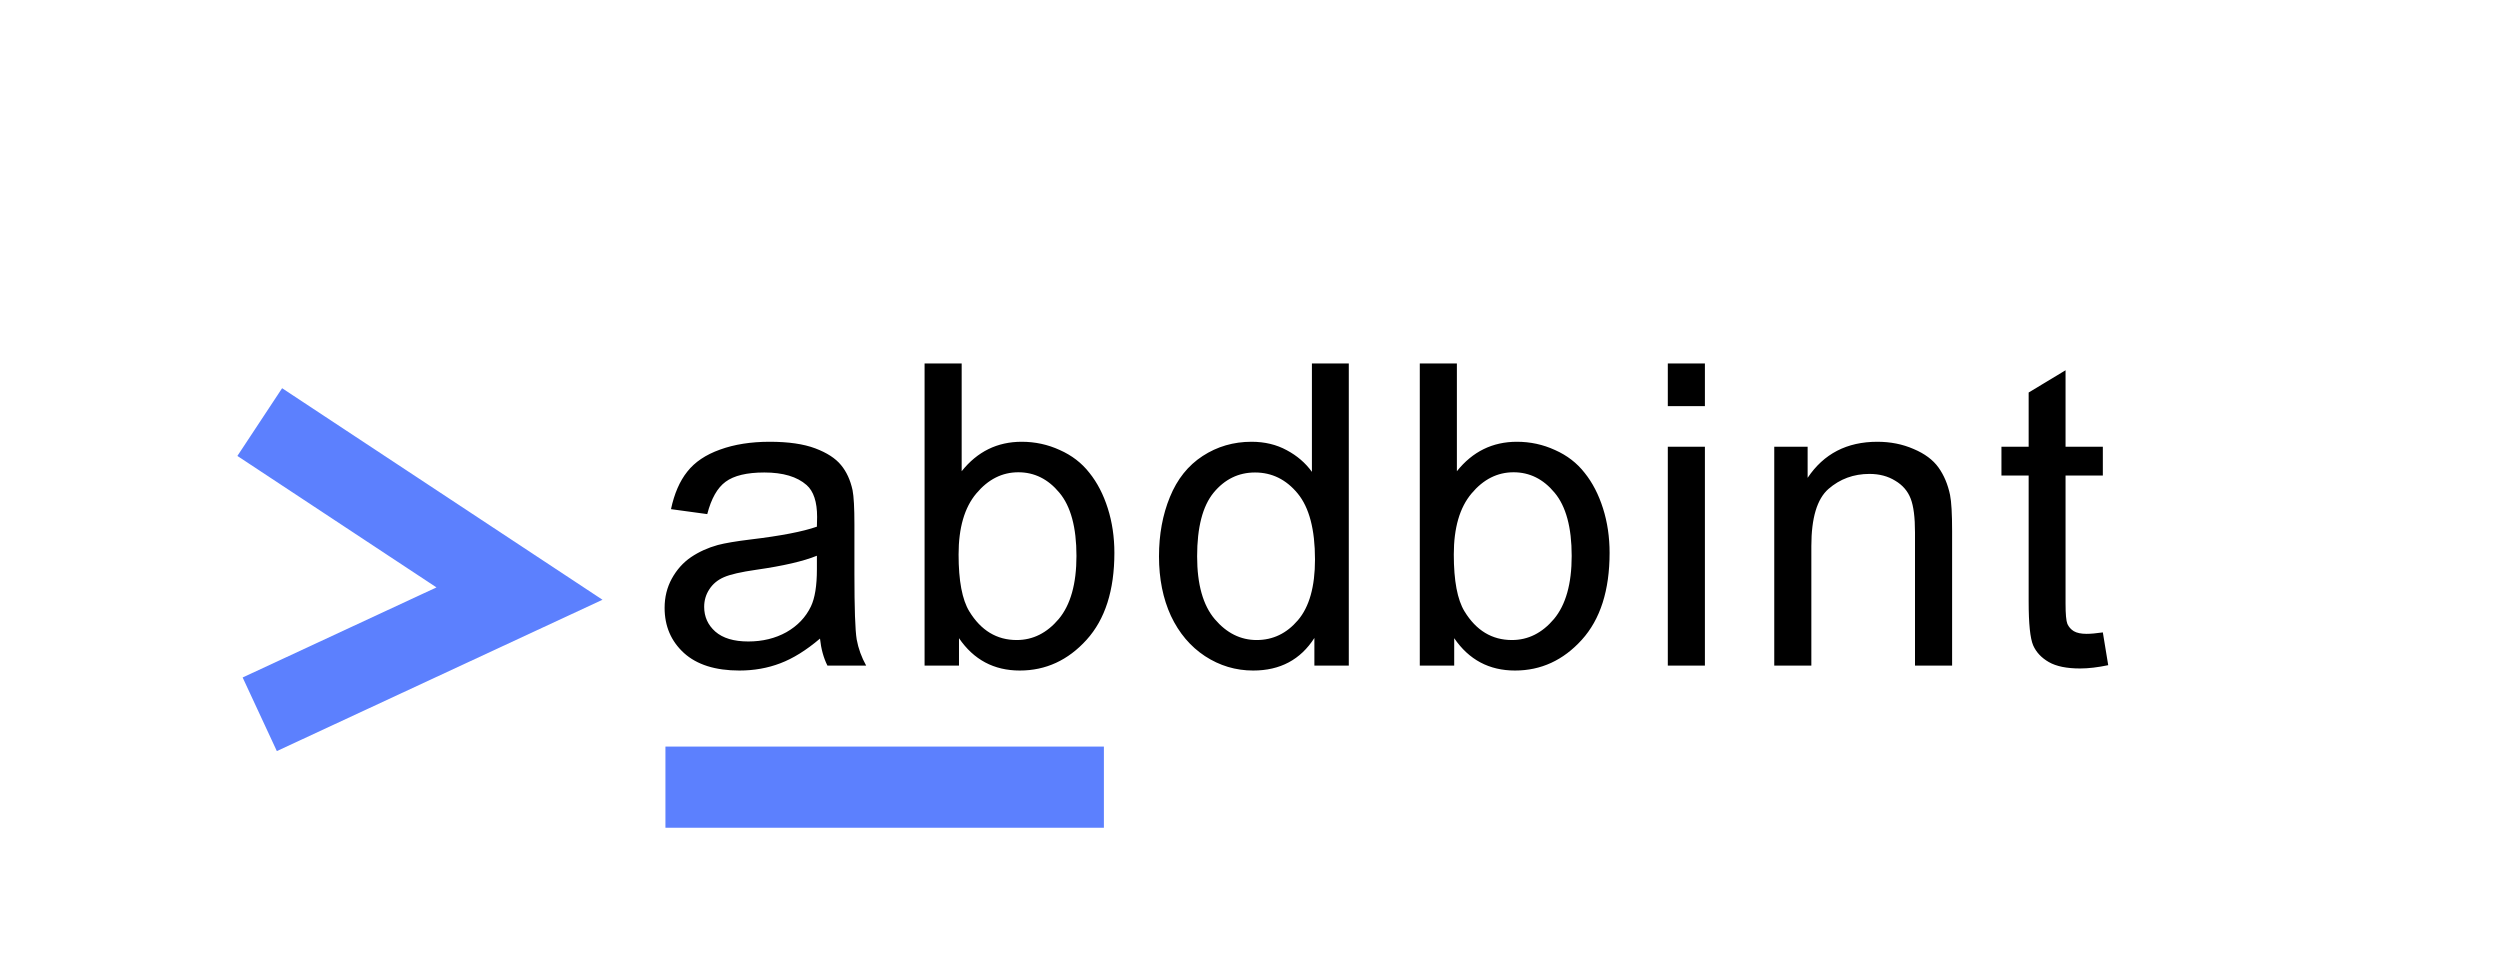 <svg width="154" height="60" viewBox="0 0 154 60" fill="none" xmlns="http://www.w3.org/2000/svg">
<g clip-path="url(#clip0_0_1)">
<path d="M16 26L32 36.565L16 44" stroke="#5C80FE" stroke-width="5"/>
<path d="M50.512 39.337C49.665 40.056 48.849 40.564 48.062 40.86C47.283 41.157 46.445 41.305 45.548 41.305C44.067 41.305 42.928 40.945 42.133 40.226C41.337 39.498 40.94 38.571 40.94 37.445C40.94 36.785 41.088 36.184 41.384 35.643C41.688 35.092 42.082 34.652 42.565 34.322C43.055 33.992 43.605 33.742 44.215 33.573C44.663 33.455 45.34 33.34 46.246 33.23C48.091 33.01 49.45 32.748 50.321 32.443C50.33 32.13 50.334 31.931 50.334 31.847C50.334 30.916 50.118 30.26 49.687 29.879C49.102 29.363 48.235 29.105 47.084 29.105C46.009 29.105 45.214 29.295 44.697 29.676C44.19 30.048 43.813 30.713 43.567 31.669L41.333 31.364C41.536 30.408 41.87 29.638 42.336 29.054C42.801 28.461 43.474 28.009 44.355 27.695C45.235 27.374 46.255 27.213 47.414 27.213C48.565 27.213 49.5 27.348 50.22 27.619C50.939 27.89 51.468 28.233 51.807 28.648C52.145 29.054 52.382 29.57 52.518 30.196C52.594 30.586 52.632 31.288 52.632 32.304V35.351C52.632 37.475 52.678 38.821 52.772 39.388C52.873 39.946 53.068 40.484 53.355 41H50.969C50.732 40.526 50.579 39.972 50.512 39.337ZM50.321 34.233C49.492 34.572 48.248 34.86 46.589 35.097C45.649 35.232 44.985 35.384 44.596 35.554C44.206 35.723 43.906 35.973 43.694 36.303C43.483 36.624 43.377 36.984 43.377 37.382C43.377 37.991 43.605 38.499 44.062 38.905C44.528 39.312 45.205 39.515 46.094 39.515C46.974 39.515 47.757 39.324 48.442 38.943C49.128 38.554 49.632 38.025 49.953 37.356C50.199 36.84 50.321 36.078 50.321 35.071V34.233ZM59.074 41H56.954V22.389H59.239V29.028C60.204 27.818 61.435 27.213 62.933 27.213C63.763 27.213 64.546 27.382 65.282 27.721C66.027 28.051 66.636 28.52 67.11 29.13C67.593 29.731 67.969 30.459 68.24 31.314C68.511 32.168 68.646 33.082 68.646 34.056C68.646 36.366 68.075 38.152 66.932 39.413C65.79 40.674 64.419 41.305 62.819 41.305C61.228 41.305 59.98 40.64 59.074 39.312V41ZM59.049 34.157C59.049 35.774 59.269 36.942 59.709 37.661C60.428 38.838 61.401 39.426 62.629 39.426C63.627 39.426 64.491 38.994 65.219 38.131C65.946 37.259 66.31 35.964 66.31 34.246C66.31 32.486 65.959 31.186 65.257 30.349C64.563 29.511 63.72 29.092 62.73 29.092C61.731 29.092 60.868 29.528 60.14 30.399C59.413 31.263 59.049 32.515 59.049 34.157ZM80.966 41V39.299C80.111 40.636 78.855 41.305 77.196 41.305C76.121 41.305 75.131 41.008 74.225 40.416C73.328 39.824 72.63 38.998 72.13 37.94C71.639 36.874 71.394 35.651 71.394 34.272C71.394 32.926 71.618 31.707 72.067 30.615C72.515 29.515 73.188 28.673 74.085 28.089C74.983 27.505 75.986 27.213 77.094 27.213C77.907 27.213 78.63 27.386 79.265 27.733C79.9 28.072 80.416 28.516 80.814 29.066V22.389H83.086V41H80.966ZM73.743 34.272C73.743 35.998 74.106 37.289 74.834 38.144C75.562 38.998 76.421 39.426 77.412 39.426C78.41 39.426 79.257 39.02 79.951 38.207C80.653 37.386 81.004 36.138 81.004 34.462C81.004 32.617 80.649 31.263 79.938 30.399C79.227 29.536 78.351 29.105 77.31 29.105C76.294 29.105 75.444 29.519 74.758 30.349C74.081 31.178 73.743 32.486 73.743 34.272ZM89.579 41H87.459V22.389H89.744V29.028C90.709 27.818 91.941 27.213 93.439 27.213C94.268 27.213 95.051 27.382 95.787 27.721C96.532 28.051 97.141 28.52 97.615 29.13C98.098 29.731 98.474 30.459 98.745 31.314C99.016 32.168 99.151 33.082 99.151 34.056C99.151 36.366 98.58 38.152 97.438 39.413C96.295 40.674 94.924 41.305 93.324 41.305C91.733 41.305 90.485 40.64 89.579 39.312V41ZM89.554 34.157C89.554 35.774 89.774 36.942 90.214 37.661C90.933 38.838 91.907 39.426 93.134 39.426C94.133 39.426 94.996 38.994 95.724 38.131C96.452 37.259 96.816 35.964 96.816 34.246C96.816 32.486 96.464 31.186 95.762 30.349C95.068 29.511 94.226 29.092 93.236 29.092C92.237 29.092 91.374 29.528 90.646 30.399C89.918 31.263 89.554 32.515 89.554 34.157ZM102.737 25.017V22.389H105.022V25.017H102.737ZM102.737 41V27.518H105.022V41H102.737ZM109.294 41V27.518H111.35V29.435C112.34 27.953 113.771 27.213 115.641 27.213C116.454 27.213 117.199 27.361 117.876 27.657C118.561 27.945 119.073 28.326 119.412 28.8C119.75 29.274 119.987 29.837 120.123 30.488C120.207 30.912 120.25 31.652 120.25 32.71V41H117.964V32.799C117.964 31.868 117.876 31.174 117.698 30.717C117.52 30.251 117.203 29.883 116.746 29.612C116.297 29.333 115.768 29.193 115.159 29.193C114.185 29.193 113.343 29.502 112.632 30.12C111.93 30.738 111.579 31.91 111.579 33.637V41H109.294ZM129.535 38.956L129.866 40.975C129.222 41.11 128.647 41.178 128.139 41.178C127.31 41.178 126.666 41.047 126.209 40.784C125.752 40.522 125.431 40.179 125.244 39.756C125.058 39.324 124.965 38.423 124.965 37.052V29.295H123.289V27.518H124.965V24.179L127.238 22.808V27.518H129.535V29.295H127.238V37.179C127.238 37.83 127.276 38.249 127.352 38.435C127.437 38.622 127.568 38.77 127.745 38.88C127.932 38.99 128.194 39.045 128.533 39.045C128.786 39.045 129.121 39.015 129.535 38.956Z" fill="black"/>
<path d="M40.991 48.489H68" stroke="#5C80FE" stroke-width="5"/>
</g>
<defs>
<clipPath id="clip0_0_1">
<rect width="154" height="60" fill="white"/>
</clipPath>
</defs>
</svg>
